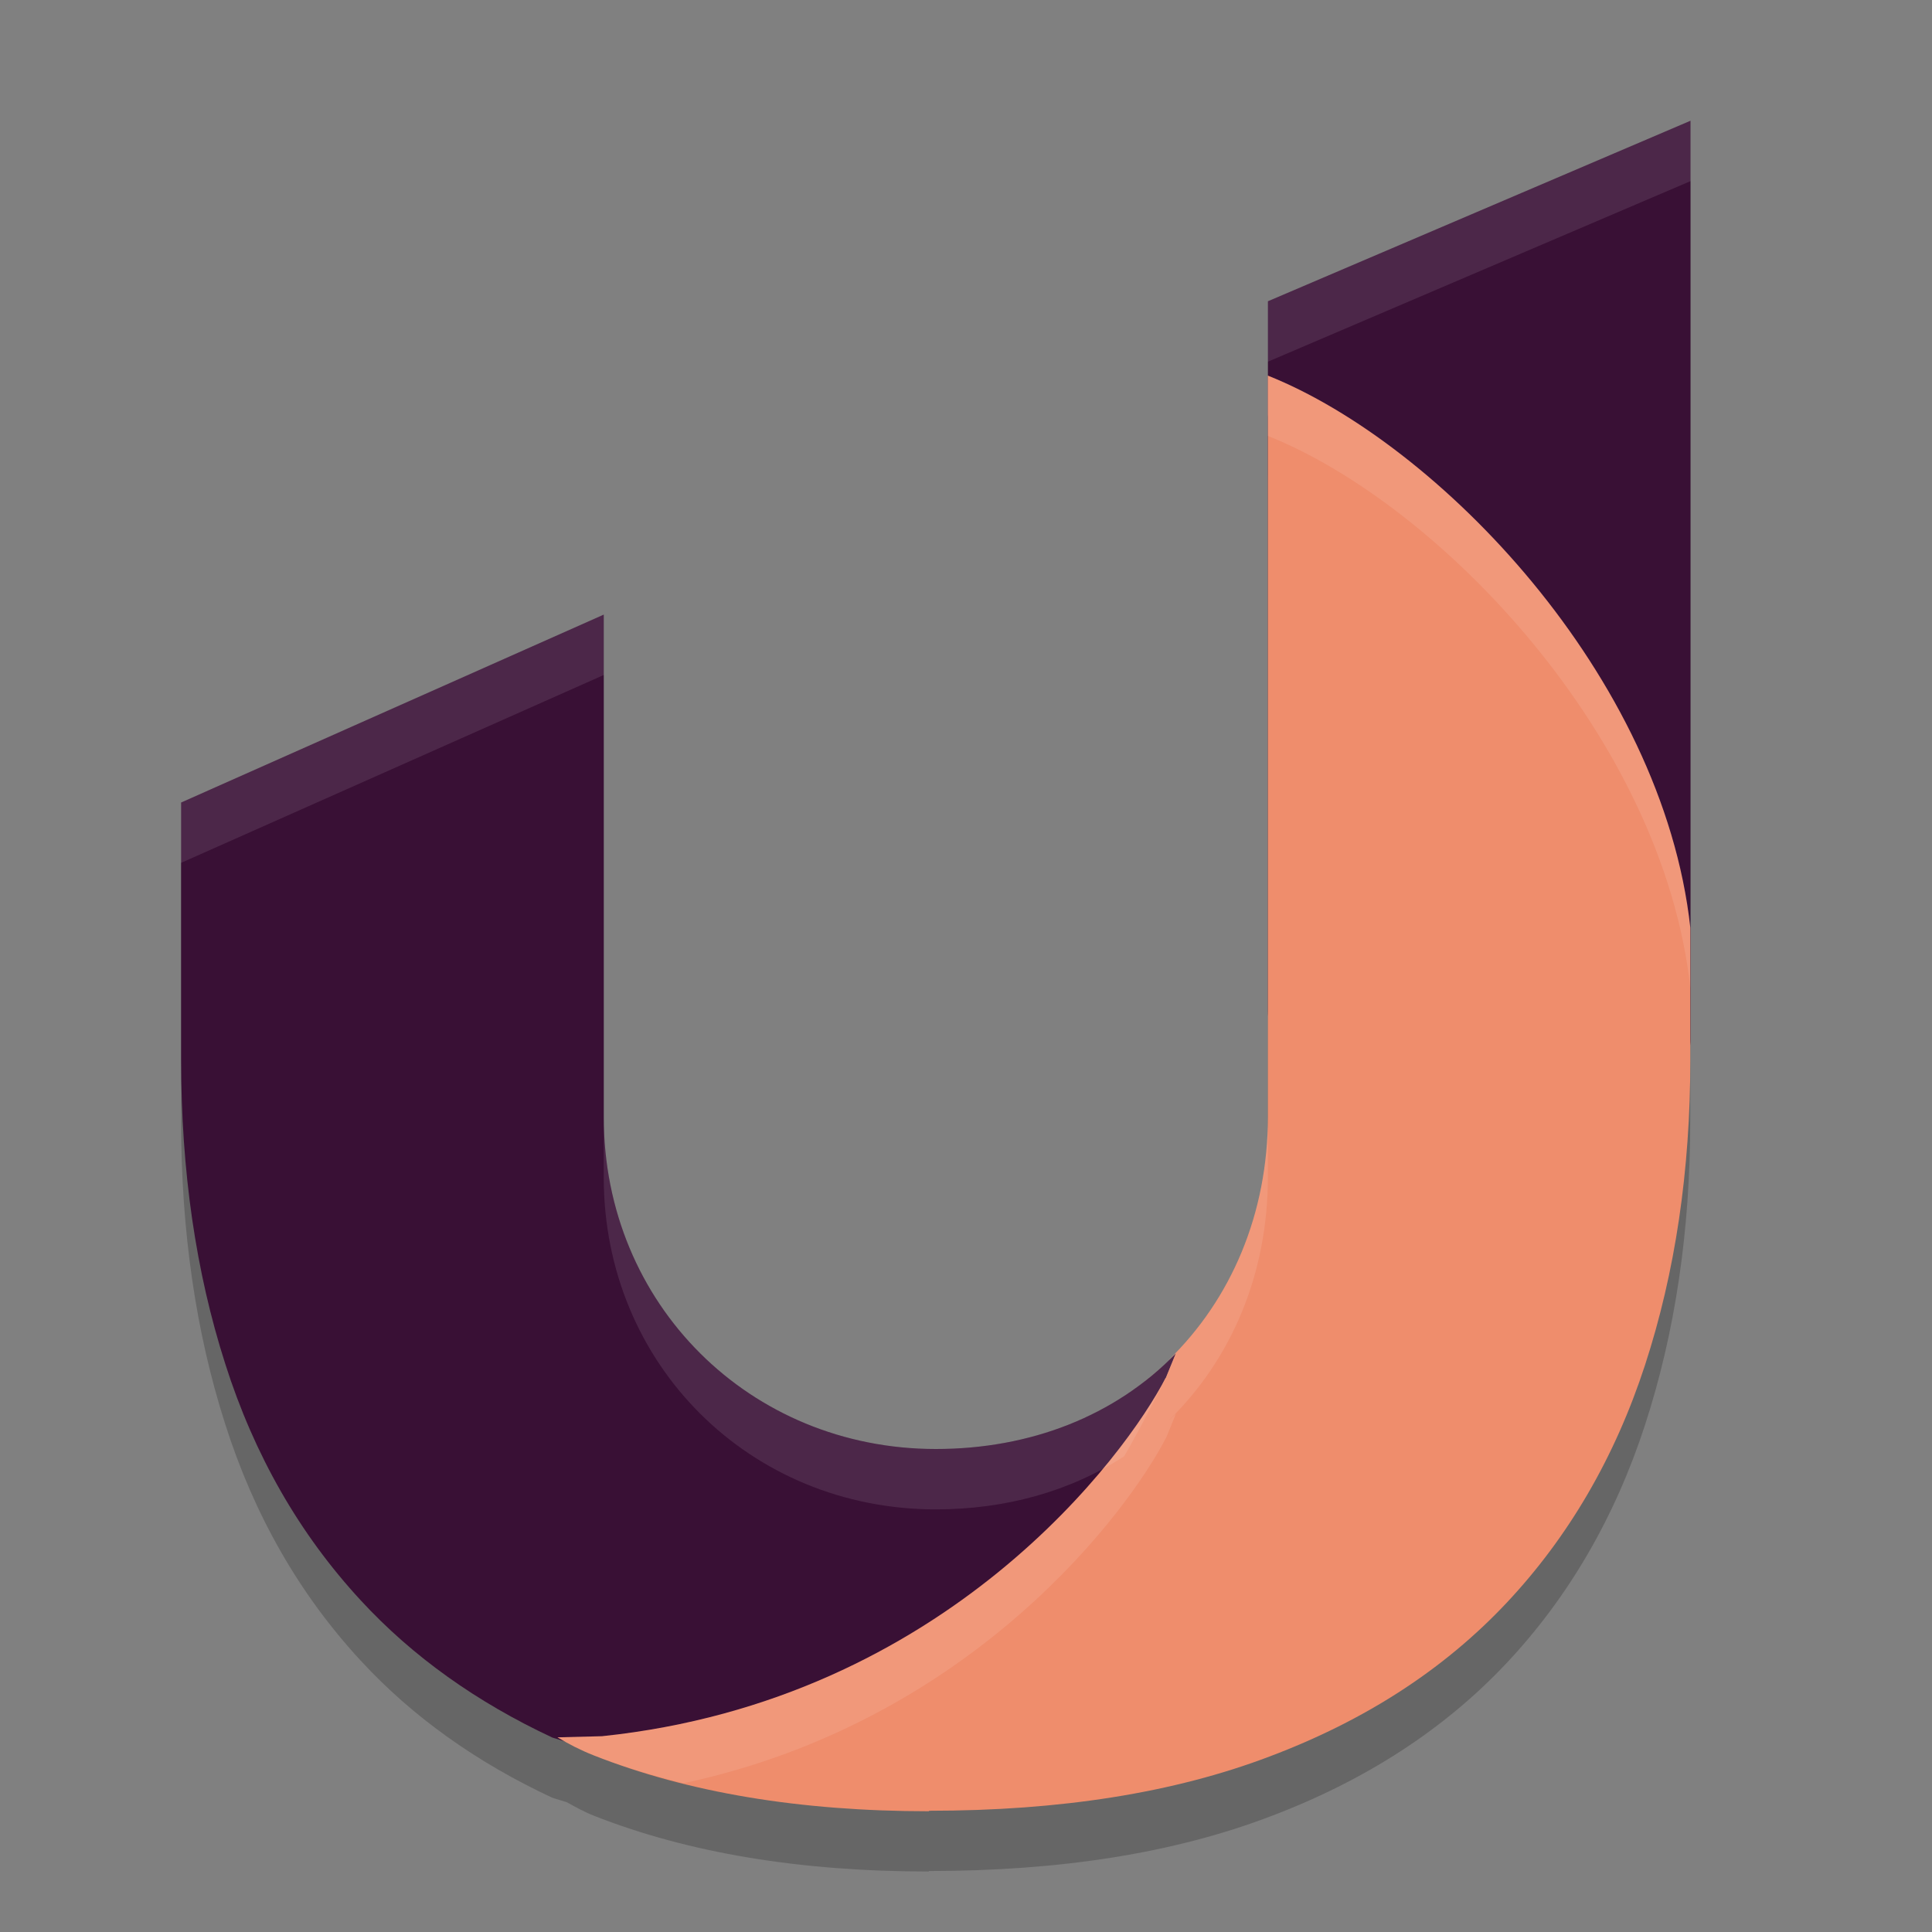 <svg xmlns="http://www.w3.org/2000/svg" width="32" height="32" x="0" y="0" version="1.1" xml:space="preserve">
 <rect width="100%" height="100%" fill="#808080" stroke="none"/>
 <path style="opacity:0.2" d="m 28,3 -6.998,2.99 0,1.232 c -0.001,-5.043e-4 -0.003,-0.001 -0.004,-0.002 l 0,0.652 c 4.4e-5,0.009 0.002,0.018 0.002,0.027 l 0,11.6 c 0,1.585 -0.597,3.006 -1.641,4.021 -0.004,0.004 -0.006,0.008 -0.01,0.012 -0.028,0.027 -0.059,0.052 -0.088,0.078 -0.097,0.089 -0.194,0.176 -0.297,0.256 -0.949,0.742 -2.15,1.133 -3.465,1.133 -3.078,0 -5.5,-2.398 -5.5,-5.5 l 0,-1.727 0,-6.594 -7,3.111 0,4.266 c 0,1.832 0.244,3.511 0.73,5.029 0.483,1.518 1.232,2.825 2.246,3.922 0.859,0.931 1.92,1.686 3.174,2.271 l 0.24,0.074 c 0.14,0.077 0.279,0.156 0.443,0.221 1.559,0.616 3.412,0.926 5.555,0.926 l -0.004,-0.008 c 2.179,0 4.058,-0.297 5.646,-0.9 1.589,-0.599 2.894,-1.448 3.926,-2.545 1.027,-1.094 1.792,-2.41 2.291,-3.941 0.499,-1.531 0.75,-3.215 0.75,-5.051 l 0,-0.324 c 3.2e-5,-0.003 0.002,-0.005 0.002,-0.008 l 0,-15.223 z"/>
 <path style="fill:#391035" d="m 28,2 -6.999,2.99 0,11.75 C 21.009,19.271 28,19.057 28,17.222 Z"/>
 <path style="fill:#391035" d="m 10,10.18 -7,3.112 0,4.266 c 0,1.832 0.243,3.51 0.73,5.029 0.483,1.518 1.232,2.824 2.246,3.921 0.859,0.931 1.92,1.686 3.174,2.272 l 1.775,0.546 c 5.705,-0.595 7.736,-5.243 8.383,-6.502 l 0.003,0 0.167,-0.409 C 18.469,23.455 17.063,24 15.5,24 12.422,24 10,21.603 10,18.5 l 0,-1.727 z"/>
 <path style="fill:#ef8d6c" d="m 20.999,6.221 0,0.652 c 4.3e-5,0.009 0.001,0.018 0.001,0.027 l 0,11.6 c 0,1.59 -0.601,3.017 -1.651,4.033 0.042,-0.041 0.087,-0.077 0.127,-0.119 l -0.167,0.409 -0.003,0 c -0.647,1.259 -3.629,5.338 -9.334,5.934 l -0.739,0.019 c 0.182,0.108 0.377,0.21 0.6,0.298 1.559,0.616 3.413,0.926 5.556,0.926 l -0.004,-0.008 c 2.179,0 4.058,-0.296 5.646,-0.9 1.589,-0.599 2.894,-1.448 3.925,-2.546 1.027,-1.094 1.793,-2.409 2.292,-3.94 0.499,-1.531 0.749,-3.216 0.749,-5.052 l 0,-2.188 C 27.537,11.191 23.823,7.347 20.999,6.221 Z M 19.305,22.576 c -0.135,0.128 -0.275,0.249 -0.422,0.362 0.147,-0.114 0.287,-0.235 0.422,-0.362 z"/>
 <path style="opacity:0.1;fill:#ffffff" d="m 20.998,6.221 0,0.652 c 4.4e-5,0.009 0.002,0.018 0.002,0.027 l 0,0.32 c 2.824,1.127 6.538,4.971 6.998,9.146 l 0,-1 c -0.46,-4.176 -4.176,-8.02 -7,-9.146 z M 21,18.5 c 0,1.59 -0.6,3.017 -1.65,4.033 0.042,-0.041 0.086,-0.077 0.127,-0.119 l -0.166,0.41 -0.004,0 c -0.647,1.259 -3.629,5.338 -9.334,5.934 l -0.738,0.018 c 0.182,0.108 0.377,0.211 0.6,0.299 0.466,0.184 0.968,0.332 1.486,0.461 4.827,-1.033 7.392,-4.555 7.986,-5.711 l 0.004,0 0.166,-0.41 c -0.04,0.042 -0.085,0.079 -0.127,0.119 C 20.4,22.517 21,21.09 21,19.5 l 0,-1 z m -1.695,4.076 c -0.135,0.128 -0.275,0.248 -0.422,0.361 0.147,-0.114 0.287,-0.234 0.422,-0.361 z"/>
 <path style="fill:#ffffff;opacity:0.1" d="M 28 2 L 21.002 4.99 L 21.002 5.99 L 28 3 L 28 2 z M 10 10.18 L 3 13.291 L 3 14.291 L 10 11.18 L 10 10.18 z M 10 18.5 L 10 19.5 C 10 22.602 12.422 25 15.5 25 C 16.66 25 17.733 24.699 18.621 24.119 C 18.933 23.577 19.161 23.108 19.307 22.824 L 19.311 22.824 L 19.477 22.414 C 18.469 23.454 17.063 24 15.5 24 C 12.422 24 10 21.602 10 18.5 z"/>
</svg>
